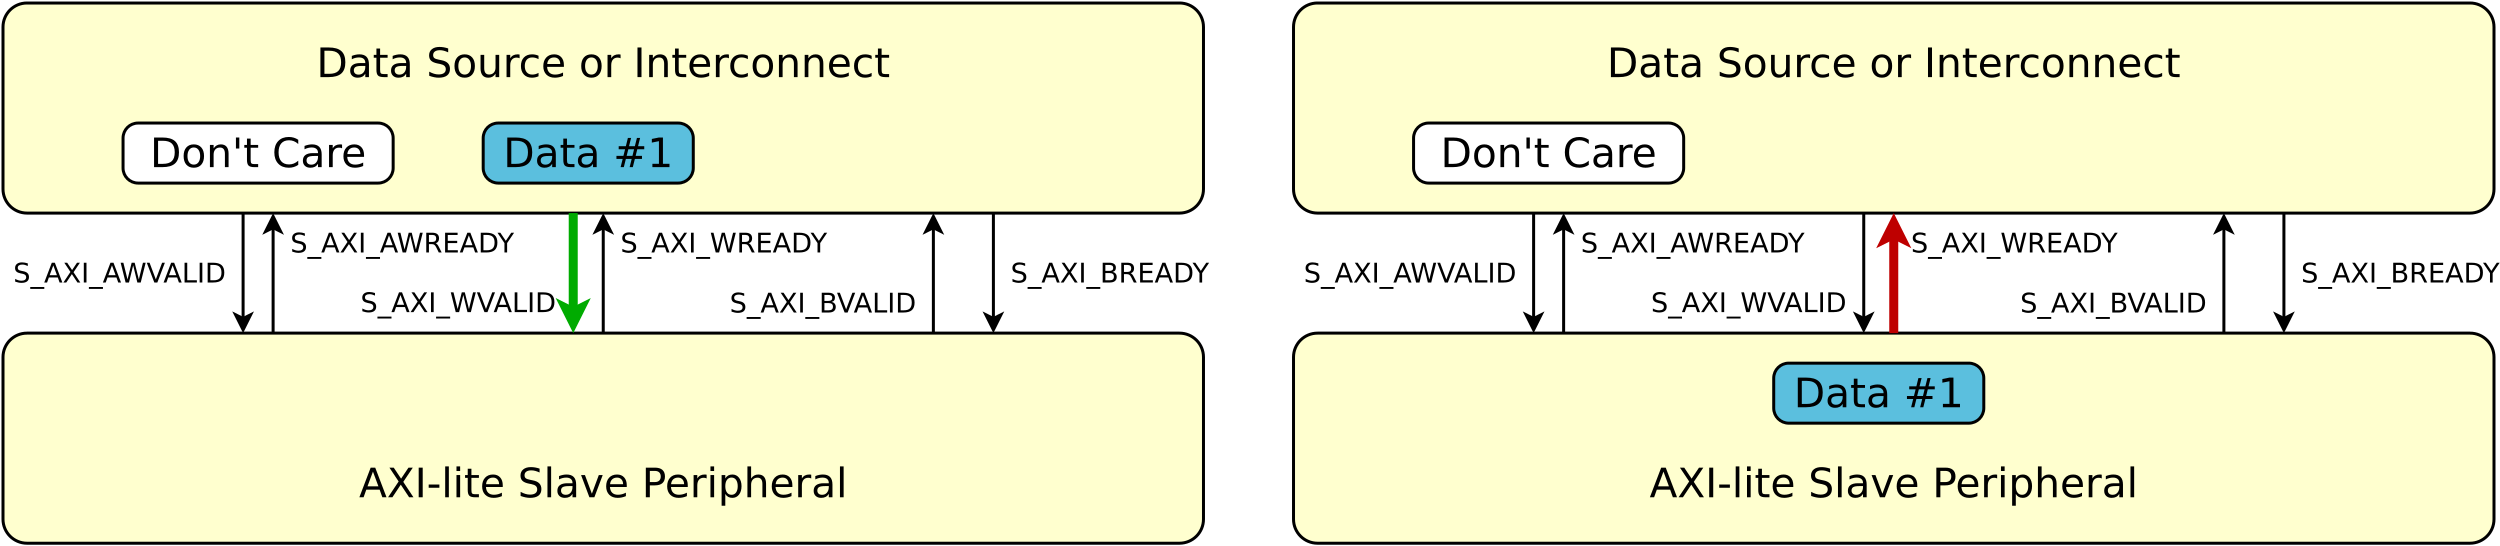 <?xml version="1.0" encoding="UTF-8"?>
<svg xmlns="http://www.w3.org/2000/svg" xmlns:xlink="http://www.w3.org/1999/xlink" width="1666pt" height="364pt" viewBox="0 0 1666 364" version="1.1">
<defs>
<g>
<symbol overflow="visible" id="glyph0-0">
<path style="stroke:none;" d="M 1.344 4.781 L 1.344 -19.109 L 14.891 -19.109 L 14.891 4.781 Z M 2.875 3.281 L 13.391 3.281 L 13.391 -17.578 L 2.875 -17.578 Z M 2.875 3.281 "/>
</symbol>
<symbol overflow="visible" id="glyph0-1">
<path style="stroke:none;" d="M 5.328 -17.562 L 5.328 -2.203 L 8.562 -2.203 C 11.281 -2.203 13.27 -2.816 14.531 -4.047 C 15.801 -5.285 16.438 -7.234 16.438 -9.891 C 16.438 -12.535 15.801 -14.473 14.531 -15.703 C 13.27 -16.941 11.281 -17.562 8.562 -17.562 Z M 2.656 -19.75 L 8.156 -19.75 C 11.977 -19.75 14.785 -18.953 16.578 -17.359 C 18.367 -15.766 19.266 -13.273 19.266 -9.891 C 19.266 -6.484 18.363 -3.984 16.562 -2.391 C 14.758 -0.797 11.957 0 8.156 0 L 2.656 0 Z M 2.656 -19.75 "/>
</symbol>
<symbol overflow="visible" id="glyph0-2">
<path style="stroke:none;" d="M 9.281 -7.453 C 7.32 -7.453 5.961 -7.223 5.203 -6.766 C 4.441 -6.316 4.062 -5.551 4.062 -4.469 C 4.062 -3.602 4.344 -2.914 4.906 -2.406 C 5.477 -1.906 6.254 -1.656 7.234 -1.656 C 8.586 -1.656 9.672 -2.133 10.484 -3.094 C 11.297 -4.051 11.703 -5.32 11.703 -6.906 L 11.703 -7.453 Z M 14.141 -8.453 L 14.141 0 L 11.703 0 L 11.703 -2.25 C 11.148 -1.352 10.457 -0.688 9.625 -0.25 C 8.801 0.176 7.789 0.391 6.594 0.391 C 5.07 0.391 3.863 -0.035 2.969 -0.891 C 2.07 -1.742 1.625 -2.883 1.625 -4.312 C 1.625 -5.977 2.18 -7.234 3.297 -8.078 C 4.41 -8.93 6.078 -9.359 8.297 -9.359 L 11.703 -9.359 L 11.703 -9.594 C 11.703 -10.707 11.332 -11.57 10.594 -12.188 C 9.863 -12.801 8.832 -13.109 7.5 -13.109 C 6.656 -13.109 5.832 -13.004 5.031 -12.797 C 4.227 -12.598 3.457 -12.297 2.719 -11.891 L 2.719 -14.141 C 3.602 -14.484 4.461 -14.738 5.297 -14.906 C 6.141 -15.082 6.957 -15.172 7.75 -15.172 C 9.895 -15.172 11.492 -14.613 12.547 -13.5 C 13.609 -12.395 14.141 -10.711 14.141 -8.453 Z M 14.141 -8.453 "/>
</symbol>
<symbol overflow="visible" id="glyph0-3">
<path style="stroke:none;" d="M 4.969 -19.031 L 4.969 -14.812 L 9.969 -14.812 L 9.969 -12.922 L 4.969 -12.922 L 4.969 -4.875 C 4.969 -3.664 5.129 -2.891 5.453 -2.547 C 5.785 -2.203 6.457 -2.031 7.469 -2.031 L 9.969 -2.031 L 9.969 0 L 7.469 0 C 5.594 0 4.297 -0.348 3.578 -1.047 C 2.867 -1.754 2.516 -3.031 2.516 -4.875 L 2.516 -12.922 L 0.734 -12.922 L 0.734 -14.812 L 2.516 -14.812 L 2.516 -19.031 Z M 4.969 -19.031 "/>
</symbol>
<symbol overflow="visible" id="glyph0-4">
<path style="stroke:none;" d=""/>
</symbol>
<symbol overflow="visible" id="glyph0-5">
<path style="stroke:none;" d="M 14.5 -19.109 L 14.5 -16.5 C 13.488 -16.977 12.531 -17.336 11.625 -17.578 C 10.727 -17.816 9.859 -17.938 9.016 -17.938 C 7.566 -17.938 6.445 -17.656 5.656 -17.094 C 4.863 -16.531 4.469 -15.727 4.469 -14.688 C 4.469 -13.812 4.727 -13.148 5.25 -12.703 C 5.781 -12.254 6.773 -11.895 8.234 -11.625 L 9.859 -11.297 C 11.848 -10.922 13.316 -10.254 14.266 -9.297 C 15.211 -8.336 15.688 -7.055 15.688 -5.453 C 15.688 -3.535 15.047 -2.082 13.766 -1.094 C 12.484 -0.102 10.602 0.391 8.125 0.391 C 7.188 0.391 6.191 0.281 5.141 0.062 C 4.086 -0.145 2.992 -0.457 1.859 -0.875 L 1.859 -3.625 C 2.953 -3.02 4.016 -2.562 5.047 -2.25 C 6.086 -1.938 7.113 -1.781 8.125 -1.781 C 9.645 -1.781 10.82 -2.078 11.656 -2.672 C 12.488 -3.273 12.906 -4.133 12.906 -5.25 C 12.906 -6.219 12.602 -6.973 12 -7.516 C 11.406 -8.066 10.43 -8.484 9.078 -8.766 L 7.453 -9.078 C 5.453 -9.473 4.004 -10.094 3.109 -10.938 C 2.223 -11.781 1.781 -12.957 1.781 -14.469 C 1.781 -16.219 2.395 -17.594 3.625 -18.594 C 4.863 -19.602 6.562 -20.109 8.719 -20.109 C 9.645 -20.109 10.586 -20.023 11.547 -19.859 C 12.504 -19.691 13.488 -19.441 14.5 -19.109 Z M 14.5 -19.109 "/>
</symbol>
<symbol overflow="visible" id="glyph0-6">
<path style="stroke:none;" d="M 8.297 -13.109 C 6.992 -13.109 5.961 -12.598 5.203 -11.578 C 4.441 -10.555 4.062 -9.16 4.062 -7.391 C 4.062 -5.617 4.438 -4.223 5.188 -3.203 C 5.945 -2.191 6.984 -1.688 8.297 -1.688 C 9.586 -1.688 10.613 -2.195 11.375 -3.219 C 12.133 -4.238 12.516 -5.629 12.516 -7.391 C 12.516 -9.148 12.133 -10.539 11.375 -11.562 C 10.613 -12.594 9.586 -13.109 8.297 -13.109 Z M 8.297 -15.172 C 10.41 -15.172 12.07 -14.484 13.281 -13.109 C 14.488 -11.734 15.094 -9.828 15.094 -7.391 C 15.094 -4.961 14.488 -3.055 13.281 -1.672 C 12.07 -0.297 10.41 0.391 8.297 0.391 C 6.172 0.391 4.504 -0.297 3.297 -1.672 C 2.098 -3.055 1.5 -4.961 1.5 -7.391 C 1.5 -9.828 2.098 -11.734 3.297 -13.109 C 4.504 -14.484 6.172 -15.172 8.297 -15.172 Z M 8.297 -15.172 "/>
</symbol>
<symbol overflow="visible" id="glyph0-7">
<path style="stroke:none;" d="M 2.297 -5.844 L 2.297 -14.812 L 4.734 -14.812 L 4.734 -5.938 C 4.734 -4.539 5.004 -3.488 5.547 -2.781 C 6.098 -2.082 6.922 -1.734 8.016 -1.734 C 9.328 -1.734 10.363 -2.148 11.125 -2.984 C 11.895 -3.828 12.281 -4.973 12.281 -6.422 L 12.281 -14.812 L 14.719 -14.812 L 14.719 0 L 12.281 0 L 12.281 -2.281 C 11.688 -1.375 11 -0.703 10.219 -0.266 C 9.438 0.172 8.531 0.391 7.5 0.391 C 5.801 0.391 4.508 -0.141 3.625 -1.203 C 2.738 -2.266 2.297 -3.812 2.297 -5.844 Z M 8.422 -15.172 Z M 8.422 -15.172 "/>
</symbol>
<symbol overflow="visible" id="glyph0-8">
<path style="stroke:none;" d="M 11.141 -12.547 C 10.867 -12.703 10.57 -12.816 10.25 -12.891 C 9.926 -12.961 9.57 -13 9.188 -13 C 7.812 -13 6.754 -12.551 6.016 -11.656 C 5.273 -10.758 4.906 -9.477 4.906 -7.812 L 4.906 0 L 2.453 0 L 2.453 -14.812 L 4.906 -14.812 L 4.906 -12.516 C 5.414 -13.41 6.082 -14.078 6.906 -14.516 C 7.727 -14.953 8.723 -15.172 9.891 -15.172 C 10.055 -15.172 10.238 -15.16 10.438 -15.141 C 10.645 -15.117 10.875 -15.086 11.125 -15.047 Z M 11.141 -12.547 "/>
</symbol>
<symbol overflow="visible" id="glyph0-9">
<path style="stroke:none;" d="M 13.219 -14.25 L 13.219 -11.969 C 12.531 -12.352 11.836 -12.641 11.141 -12.828 C 10.453 -13.016 9.754 -13.109 9.047 -13.109 C 7.473 -13.109 6.25 -12.609 5.375 -11.609 C 4.5 -10.609 4.062 -9.203 4.062 -7.391 C 4.062 -5.586 4.5 -4.188 5.375 -3.188 C 6.25 -2.188 7.473 -1.688 9.047 -1.688 C 9.754 -1.688 10.453 -1.781 11.141 -1.969 C 11.836 -2.156 12.531 -2.438 13.219 -2.812 L 13.219 -0.562 C 12.539 -0.25 11.836 -0.016 11.109 0.141 C 10.379 0.305 9.602 0.391 8.781 0.391 C 6.551 0.391 4.781 -0.312 3.469 -1.719 C 2.156 -3.125 1.5 -5.016 1.5 -7.391 C 1.5 -9.805 2.16 -11.707 3.484 -13.094 C 4.816 -14.477 6.633 -15.172 8.938 -15.172 C 9.688 -15.172 10.414 -15.094 11.125 -14.938 C 11.844 -14.789 12.539 -14.562 13.219 -14.25 Z M 13.219 -14.25 "/>
</symbol>
<symbol overflow="visible" id="glyph0-10">
<path style="stroke:none;" d="M 15.234 -8.016 L 15.234 -6.828 L 4.031 -6.828 C 4.133 -5.148 4.641 -3.875 5.547 -3 C 6.453 -2.125 7.711 -1.688 9.328 -1.688 C 10.266 -1.688 11.172 -1.801 12.047 -2.031 C 12.922 -2.258 13.789 -2.602 14.656 -3.062 L 14.656 -0.75 C 13.781 -0.383 12.883 -0.102 11.969 0.094 C 11.051 0.289 10.125 0.391 9.188 0.391 C 6.82 0.391 4.945 -0.297 3.562 -1.672 C 2.188 -3.055 1.5 -4.922 1.5 -7.266 C 1.5 -9.691 2.148 -11.613 3.453 -13.031 C 4.766 -14.457 6.535 -15.172 8.766 -15.172 C 10.754 -15.172 12.328 -14.531 13.484 -13.25 C 14.648 -11.969 15.234 -10.223 15.234 -8.016 Z M 12.797 -8.734 C 12.773 -10.066 12.398 -11.129 11.672 -11.922 C 10.941 -12.711 9.977 -13.109 8.781 -13.109 C 7.426 -13.109 6.336 -12.723 5.516 -11.953 C 4.703 -11.191 4.234 -10.113 4.109 -8.719 Z M 12.797 -8.734 "/>
</symbol>
<symbol overflow="visible" id="glyph0-11">
<path style="stroke:none;" d="M 2.656 -19.75 L 5.328 -19.75 L 5.328 0 L 2.656 0 Z M 2.656 -19.75 "/>
</symbol>
<symbol overflow="visible" id="glyph0-12">
<path style="stroke:none;" d="M 14.875 -8.938 L 14.875 0 L 12.438 0 L 12.438 -8.859 C 12.438 -10.266 12.16 -11.316 11.609 -12.016 C 11.066 -12.711 10.25 -13.062 9.156 -13.062 C 7.844 -13.062 6.805 -12.641 6.047 -11.797 C 5.285 -10.961 4.906 -9.82 4.906 -8.375 L 4.906 0 L 2.453 0 L 2.453 -14.812 L 4.906 -14.812 L 4.906 -12.516 C 5.488 -13.398 6.176 -14.062 6.969 -14.5 C 7.758 -14.945 8.672 -15.172 9.703 -15.172 C 11.398 -15.172 12.688 -14.645 13.562 -13.594 C 14.438 -12.539 14.875 -10.988 14.875 -8.938 Z M 14.875 -8.938 "/>
</symbol>
<symbol overflow="visible" id="glyph0-13">
<path style="stroke:none;" d="M 9.266 -17.125 L 5.641 -7.297 L 12.906 -7.297 Z M 7.75 -19.75 L 10.781 -19.75 L 18.312 0 L 15.531 0 L 13.734 -5.062 L 4.828 -5.062 L 3.031 0 L 0.219 0 Z M 7.75 -19.75 "/>
</symbol>
<symbol overflow="visible" id="glyph0-14">
<path style="stroke:none;" d="M 1.703 -19.75 L 4.578 -19.75 L 9.484 -12.406 L 14.422 -19.75 L 17.297 -19.75 L 10.938 -10.266 L 17.719 0 L 14.844 0 L 9.281 -8.406 L 3.688 0 L 0.812 0 L 7.859 -10.547 Z M 1.703 -19.75 "/>
</symbol>
<symbol overflow="visible" id="glyph0-15">
<path style="stroke:none;" d="M 1.328 -8.5 L 8.453 -8.5 L 8.453 -6.344 L 1.328 -6.344 Z M 1.328 -8.5 "/>
</symbol>
<symbol overflow="visible" id="glyph0-16">
<path style="stroke:none;" d="M 2.547 -20.578 L 4.984 -20.578 L 4.984 0 L 2.547 0 Z M 2.547 -20.578 "/>
</symbol>
<symbol overflow="visible" id="glyph0-17">
<path style="stroke:none;" d="M 2.547 -14.812 L 4.984 -14.812 L 4.984 0 L 2.547 0 Z M 2.547 -20.578 L 4.984 -20.578 L 4.984 -17.5 L 2.547 -17.5 Z M 2.547 -20.578 "/>
</symbol>
<symbol overflow="visible" id="glyph0-18">
<path style="stroke:none;" d="M 0.812 -14.812 L 3.391 -14.812 L 8.016 -2.375 L 12.641 -14.812 L 15.234 -14.812 L 9.672 0 L 6.359 0 Z M 0.812 -14.812 "/>
</symbol>
<symbol overflow="visible" id="glyph0-19">
<path style="stroke:none;" d="M 5.328 -17.562 L 5.328 -10.141 L 8.688 -10.141 C 9.938 -10.141 10.898 -10.457 11.578 -11.094 C 12.254 -11.738 12.594 -12.656 12.594 -13.844 C 12.594 -15.031 12.254 -15.945 11.578 -16.594 C 10.898 -17.238 9.938 -17.562 8.688 -17.562 Z M 2.656 -19.75 L 8.688 -19.75 C 10.906 -19.75 12.578 -19.25 13.703 -18.25 C 14.836 -17.25 15.406 -15.781 15.406 -13.844 C 15.406 -11.895 14.836 -10.422 13.703 -9.422 C 12.578 -8.43 10.906 -7.938 8.688 -7.938 L 5.328 -7.938 L 5.328 0 L 2.656 0 Z M 2.656 -19.75 "/>
</symbol>
<symbol overflow="visible" id="glyph0-20">
<path style="stroke:none;" d="M 4.906 -2.219 L 4.906 5.641 L 2.453 5.641 L 2.453 -14.812 L 4.906 -14.812 L 4.906 -12.562 C 5.414 -13.445 6.062 -14.102 6.844 -14.531 C 7.625 -14.957 8.555 -15.172 9.641 -15.172 C 11.441 -15.172 12.906 -14.457 14.031 -13.031 C 15.156 -11.602 15.719 -9.723 15.719 -7.391 C 15.719 -5.066 15.156 -3.188 14.031 -1.75 C 12.906 -0.32 11.441 0.391 9.641 0.391 C 8.555 0.391 7.625 0.176 6.844 -0.25 C 6.062 -0.688 5.414 -1.344 4.906 -2.219 Z M 13.188 -7.391 C 13.188 -9.18 12.816 -10.586 12.078 -11.609 C 11.348 -12.629 10.336 -13.141 9.047 -13.141 C 7.766 -13.141 6.754 -12.629 6.016 -11.609 C 5.273 -10.586 4.906 -9.18 4.906 -7.391 C 4.906 -5.598 5.273 -4.191 6.016 -3.172 C 6.754 -2.16 7.766 -1.656 9.047 -1.656 C 10.336 -1.656 11.348 -2.16 12.078 -3.172 C 12.816 -4.191 13.188 -5.598 13.188 -7.391 Z M 13.188 -7.391 "/>
</symbol>
<symbol overflow="visible" id="glyph0-21">
<path style="stroke:none;" d="M 14.875 -8.938 L 14.875 0 L 12.438 0 L 12.438 -8.859 C 12.438 -10.266 12.16 -11.316 11.609 -12.016 C 11.066 -12.711 10.25 -13.062 9.156 -13.062 C 7.844 -13.062 6.805 -12.641 6.047 -11.797 C 5.285 -10.961 4.906 -9.82 4.906 -8.375 L 4.906 0 L 2.453 0 L 2.453 -20.578 L 4.906 -20.578 L 4.906 -12.516 C 5.488 -13.398 6.176 -14.062 6.969 -14.5 C 7.758 -14.945 8.672 -15.172 9.703 -15.172 C 11.398 -15.172 12.688 -14.645 13.562 -13.594 C 14.438 -12.539 14.875 -10.988 14.875 -8.938 Z M 14.875 -8.938 "/>
</symbol>
<symbol overflow="visible" id="glyph0-22">
<path style="stroke:none;" d="M 13.844 -11.922 L 10 -11.922 L 8.891 -7.5 L 12.766 -7.5 Z M 11.859 -19.453 L 10.484 -13.953 L 14.359 -13.953 L 15.75 -19.453 L 17.859 -19.453 L 16.5 -13.953 L 20.625 -13.953 L 20.625 -11.922 L 15.984 -11.922 L 14.891 -7.5 L 19.109 -7.5 L 19.109 -5.484 L 14.375 -5.484 L 13 0 L 10.891 0 L 12.25 -5.484 L 8.375 -5.484 L 7.016 0 L 4.875 0 L 6.25 -5.484 L 2.094 -5.484 L 2.094 -7.5 L 6.75 -7.5 L 7.859 -11.922 L 3.594 -11.922 L 3.594 -13.953 L 8.375 -13.953 L 9.719 -19.453 Z M 11.859 -19.453 "/>
</symbol>
<symbol overflow="visible" id="glyph0-23">
<path style="stroke:none;" d="M 3.359 -2.25 L 7.719 -2.25 L 7.719 -17.312 L 2.984 -16.359 L 2.984 -18.797 L 7.703 -19.75 L 10.375 -19.75 L 10.375 -2.25 L 14.734 -2.25 L 14.734 0 L 3.359 0 Z M 3.359 -2.25 "/>
</symbol>
<symbol overflow="visible" id="glyph0-24">
<path style="stroke:none;" d="M 4.859 -19.75 L 4.859 -12.406 L 2.609 -12.406 L 2.609 -19.75 Z M 4.859 -19.75 "/>
</symbol>
<symbol overflow="visible" id="glyph0-25">
<path style="stroke:none;" d="M 17.453 -18.234 L 17.453 -15.406 C 16.547 -16.25 15.582 -16.875 14.562 -17.281 C 13.551 -17.695 12.473 -17.906 11.328 -17.906 C 9.066 -17.906 7.336 -17.211 6.141 -15.828 C 4.941 -14.453 4.344 -12.461 4.344 -9.859 C 4.344 -7.254 4.941 -5.258 6.141 -3.875 C 7.336 -2.5 9.066 -1.812 11.328 -1.812 C 12.473 -1.812 13.551 -2.02 14.562 -2.438 C 15.582 -2.852 16.547 -3.477 17.453 -4.312 L 17.453 -1.516 C 16.516 -0.879 15.52 -0.398 14.469 -0.078 C 13.426 0.234 12.328 0.391 11.172 0.391 C 8.18 0.391 5.82 -0.523 4.094 -2.359 C 2.375 -4.191 1.516 -6.691 1.516 -9.859 C 1.516 -13.035 2.375 -15.535 4.094 -17.359 C 5.82 -19.191 8.18 -20.109 11.172 -20.109 C 12.348 -20.109 13.457 -19.953 14.5 -19.641 C 15.551 -19.328 16.535 -18.859 17.453 -18.234 Z M 17.453 -18.234 "/>
</symbol>
<symbol overflow="visible" id="glyph1-0">
<path style="stroke:none;" d="M 0.906 3.188 L 0.906 -12.734 L 9.938 -12.734 L 9.938 3.188 Z M 1.906 2.188 L 8.922 2.188 L 8.922 -11.719 L 1.906 -11.719 Z M 1.906 2.188 "/>
</symbol>
<symbol overflow="visible" id="glyph1-1">
<path style="stroke:none;" d=""/>
</symbol>
<symbol overflow="visible" id="glyph1-2">
<path style="stroke:none;" d="M 9.672 -12.734 L 9.672 -11 C 8.992 -11.32 8.352 -11.562 7.75 -11.719 C 7.156 -11.875 6.578 -11.953 6.016 -11.953 C 5.047 -11.953 4.297 -11.766 3.766 -11.391 C 3.242 -11.016 2.984 -10.484 2.984 -9.797 C 2.984 -9.211 3.156 -8.77 3.5 -8.469 C 3.852 -8.176 4.52 -7.938 5.5 -7.75 L 6.578 -7.531 C 7.898 -7.281 8.875 -6.832 9.5 -6.188 C 10.133 -5.551 10.453 -4.703 10.453 -3.641 C 10.453 -2.359 10.023 -1.391 9.172 -0.734 C 8.316 -0.078 7.066 0.25 5.422 0.25 C 4.797 0.25 4.129 0.176 3.422 0.031 C 2.723 -0.102 2 -0.305 1.25 -0.578 L 1.25 -2.422 C 1.969 -2.016 2.672 -1.707 3.359 -1.5 C 4.055 -1.289 4.742 -1.188 5.422 -1.188 C 6.43 -1.188 7.211 -1.383 7.766 -1.781 C 8.316 -2.188 8.594 -2.758 8.594 -3.5 C 8.594 -4.145 8.395 -4.648 8 -5.016 C 7.602 -5.379 6.953 -5.656 6.047 -5.844 L 4.969 -6.047 C 3.633 -6.316 2.672 -6.734 2.078 -7.297 C 1.484 -7.859 1.188 -8.645 1.188 -9.656 C 1.188 -10.812 1.598 -11.723 2.422 -12.391 C 3.242 -13.066 4.375 -13.406 5.812 -13.406 C 6.426 -13.406 7.051 -13.348 7.688 -13.234 C 8.332 -13.129 8.992 -12.961 9.672 -12.734 Z M 9.672 -12.734 "/>
</symbol>
<symbol overflow="visible" id="glyph1-3">
<path style="stroke:none;" d="M 9.203 3 L 9.203 4.266 L -0.172 4.266 L -0.172 3 Z M 9.203 3 "/>
</symbol>
<symbol overflow="visible" id="glyph1-4">
<path style="stroke:none;" d="M 6.172 -11.406 L 3.75 -4.859 L 8.594 -4.859 Z M 5.172 -13.172 L 7.188 -13.172 L 12.203 0 L 10.359 0 L 9.156 -3.375 L 3.219 -3.375 L 2.016 0 L 0.141 0 Z M 5.172 -13.172 "/>
</symbol>
<symbol overflow="visible" id="glyph1-5">
<path style="stroke:none;" d="M 1.141 -13.172 L 3.047 -13.172 L 6.328 -8.266 L 9.609 -13.172 L 11.531 -13.172 L 7.297 -6.844 L 11.812 0 L 9.891 0 L 6.188 -5.594 L 2.453 0 L 0.531 0 L 5.234 -7.031 Z M 1.141 -13.172 "/>
</symbol>
<symbol overflow="visible" id="glyph1-6">
<path style="stroke:none;" d="M 1.766 -13.172 L 3.547 -13.172 L 3.547 0 L 1.766 0 Z M 1.766 -13.172 "/>
</symbol>
<symbol overflow="visible" id="glyph1-7">
<path style="stroke:none;" d="M 0.594 -13.172 L 2.406 -13.172 L 5.172 -2.031 L 7.922 -13.172 L 9.938 -13.172 L 12.703 -2.031 L 15.453 -13.172 L 17.266 -13.172 L 13.969 0 L 11.719 0 L 8.938 -11.438 L 6.141 0 L 3.891 0 Z M 0.594 -13.172 "/>
</symbol>
<symbol overflow="visible" id="glyph1-8">
<path style="stroke:none;" d="M 8.016 -6.172 C 8.398 -6.047 8.77 -5.77 9.125 -5.344 C 9.488 -4.914 9.852 -4.332 10.219 -3.594 L 12.031 0 L 10.109 0 L 8.438 -3.375 C 8 -4.258 7.57 -4.844 7.156 -5.125 C 6.75 -5.414 6.195 -5.562 5.5 -5.562 L 3.547 -5.562 L 3.547 0 L 1.766 0 L 1.766 -13.172 L 5.797 -13.172 C 7.297 -13.172 8.414 -12.852 9.156 -12.219 C 9.906 -11.594 10.281 -10.645 10.281 -9.375 C 10.281 -8.539 10.086 -7.848 9.703 -7.297 C 9.316 -6.754 8.754 -6.379 8.016 -6.172 Z M 3.547 -11.703 L 3.547 -7.031 L 5.797 -7.031 C 6.648 -7.031 7.297 -7.227 7.734 -7.625 C 8.172 -8.02 8.391 -8.602 8.391 -9.375 C 8.391 -10.145 8.172 -10.723 7.734 -11.109 C 7.297 -11.504 6.648 -11.703 5.797 -11.703 Z M 3.547 -11.703 "/>
</symbol>
<symbol overflow="visible" id="glyph1-9">
<path style="stroke:none;" d="M 1.766 -13.172 L 10.094 -13.172 L 10.094 -11.672 L 3.547 -11.672 L 3.547 -7.766 L 9.828 -7.766 L 9.828 -6.266 L 3.547 -6.266 L 3.547 -1.5 L 10.25 -1.5 L 10.25 0 L 1.766 0 Z M 1.766 -13.172 "/>
</symbol>
<symbol overflow="visible" id="glyph1-10">
<path style="stroke:none;" d="M 3.547 -11.703 L 3.547 -1.469 L 5.703 -1.469 C 7.523 -1.469 8.859 -1.879 9.703 -2.703 C 10.547 -3.523 10.969 -4.82 10.969 -6.594 C 10.969 -8.363 10.547 -9.656 9.703 -10.469 C 8.859 -11.289 7.523 -11.703 5.703 -11.703 Z M 1.766 -13.172 L 5.438 -13.172 C 7.988 -13.172 9.859 -12.641 11.047 -11.578 C 12.242 -10.516 12.844 -8.852 12.844 -6.594 C 12.844 -4.32 12.242 -2.656 11.047 -1.594 C 9.848 -0.531 7.977 0 5.438 0 L 1.766 0 Z M 1.766 -13.172 "/>
</symbol>
<symbol overflow="visible" id="glyph1-11">
<path style="stroke:none;" d="M -0.031 -13.172 L 1.875 -13.172 L 5.531 -7.75 L 9.156 -13.172 L 11.062 -13.172 L 6.406 -6.266 L 6.406 0 L 4.625 0 L 4.625 -6.266 Z M -0.031 -13.172 "/>
</symbol>
<symbol overflow="visible" id="glyph1-12">
<path style="stroke:none;" d="M 5.172 0 L 0.141 -13.172 L 2 -13.172 L 6.172 -2.078 L 10.359 -13.172 L 12.203 -13.172 L 7.188 0 Z M 5.172 0 "/>
</symbol>
<symbol overflow="visible" id="glyph1-13">
<path style="stroke:none;" d="M 1.766 -13.172 L 3.547 -13.172 L 3.547 -1.5 L 9.969 -1.5 L 9.969 0 L 1.766 0 Z M 1.766 -13.172 "/>
</symbol>
<symbol overflow="visible" id="glyph1-14">
<path style="stroke:none;" d="M 3.547 -6.281 L 3.547 -1.469 L 6.406 -1.469 C 7.363 -1.469 8.07 -1.664 8.531 -2.062 C 9 -2.457 9.234 -3.062 9.234 -3.875 C 9.234 -4.695 9 -5.301 8.531 -5.688 C 8.07 -6.082 7.363 -6.281 6.406 -6.281 Z M 3.547 -11.703 L 3.547 -7.734 L 6.188 -7.734 C 7.062 -7.734 7.711 -7.895 8.141 -8.219 C 8.566 -8.551 8.781 -9.051 8.781 -9.719 C 8.781 -10.383 8.566 -10.879 8.141 -11.203 C 7.711 -11.535 7.062 -11.703 6.188 -11.703 Z M 1.766 -13.172 L 6.328 -13.172 C 7.68 -13.172 8.723 -12.883 9.453 -12.312 C 10.191 -11.75 10.562 -10.945 10.562 -9.906 C 10.562 -9.102 10.375 -8.461 10 -7.984 C 9.625 -7.516 9.07 -7.219 8.344 -7.094 C 9.219 -6.906 9.895 -6.516 10.375 -5.922 C 10.863 -5.328 11.109 -4.582 11.109 -3.688 C 11.109 -2.508 10.707 -1.598 9.906 -0.953 C 9.113 -0.316 7.977 0 6.5 0 L 1.766 0 Z M 1.766 -13.172 "/>
</symbol>
</g>
</defs>
<g id="surface10441">
<rect x="0" y="0" width="1666" height="364" style="fill:rgb(100%,100%,100%);fill-opacity:1;stroke:none;"/>
<path style="fill-rule:evenodd;fill:rgb(100%,100%,81.176%);fill-opacity:1;stroke-width:0.1;stroke-linecap:butt;stroke-linejoin:round;stroke:rgb(0%,0%,0%);stroke-opacity:1;stroke-miterlimit:10;" d="M 1.8 1 C 1.358 1 1 1.358 1 1.8 L 1 7.2 C 1 7.642 1.358 8 1.8 8 L 40.2 8 C 40.642 8 41 7.642 41 7.2 L 41 1.8 C 41 1.358 40.642 1 40.2 1 Z M 1.8 1 " transform="matrix(20,0,0,20,-18,-18)"/>
<path style="fill-rule:evenodd;fill:rgb(35.686%,74.902%,87.059%);fill-opacity:1;stroke-width:0.1;stroke-linecap:butt;stroke-linejoin:round;stroke:rgb(0%,0%,0%);stroke-opacity:1;stroke-miterlimit:10;" d="M 17.5 5 C 17.224 5 17 5.224 17 5.5 L 17 6.5 C 17 6.776 17.224 7 17.5 7 L 23.5 7 C 23.776 7 24 6.776 24 6.5 L 24 5.5 C 24 5.224 23.776 5 23.5 5 Z M 17.5 5 " transform="matrix(20,0,0,20,-18,-18)"/>
<g style="fill:rgb(0%,0%,0%);fill-opacity:1;">
  <use xlink:href="#glyph0-1" x="210.867" y="51.386"/>
  <use xlink:href="#glyph0-2" x="231.729" y="51.386"/>
  <use xlink:href="#glyph0-3" x="248.332" y="51.386"/>
  <use xlink:href="#glyph0-2" x="258.954" y="51.386"/>
  <use xlink:href="#glyph0-4" x="275.557" y="51.386"/>
  <use xlink:href="#glyph0-5" x="284.169" y="51.386"/>
  <use xlink:href="#glyph0-6" x="301.366" y="51.386"/>
  <use xlink:href="#glyph0-7" x="317.942" y="51.386"/>
  <use xlink:href="#glyph0-8" x="335.113" y="51.386"/>
  <use xlink:href="#glyph0-9" x="345.657" y="51.386"/>
  <use xlink:href="#glyph0-10" x="360.553" y="51.386"/>
  <use xlink:href="#glyph0-4" x="377.221" y="51.386"/>
  <use xlink:href="#glyph0-6" x="385.833" y="51.386"/>
  <use xlink:href="#glyph0-8" x="402.409" y="51.386"/>
  <use xlink:href="#glyph0-4" x="413.547" y="51.386"/>
  <use xlink:href="#glyph0-11" x="422.159" y="51.386"/>
  <use xlink:href="#glyph0-12" x="430.149" y="51.386"/>
  <use xlink:href="#glyph0-3" x="447.321" y="51.386"/>
  <use xlink:href="#glyph0-10" x="457.943" y="51.386"/>
  <use xlink:href="#glyph0-8" x="474.612" y="51.386"/>
  <use xlink:href="#glyph0-9" x="485.155" y="51.386"/>
  <use xlink:href="#glyph0-6" x="500.051" y="51.386"/>
  <use xlink:href="#glyph0-12" x="516.627" y="51.386"/>
  <use xlink:href="#glyph0-12" x="533.798" y="51.386"/>
  <use xlink:href="#glyph0-10" x="550.969" y="51.386"/>
  <use xlink:href="#glyph0-9" x="567.637" y="51.386"/>
  <use xlink:href="#glyph0-3" x="582.533" y="51.386"/>
</g>
<path style="fill-rule:evenodd;fill:rgb(100%,100%,81.176%);fill-opacity:1;stroke-width:0.1;stroke-linecap:butt;stroke-linejoin:round;stroke:rgb(0%,0%,0%);stroke-opacity:1;stroke-miterlimit:10;" d="M 1.8 12 C 1.358 12 1 12.358 1 12.8 L 1 18.2 C 1 18.642 1.358 19 1.8 19 L 40.2 19 C 40.642 19 41 18.642 41 18.2 L 41 12.8 C 41 12.358 40.642 12 40.2 12 Z M 1.8 12 " transform="matrix(20,0,0,20,-18,-18)"/>
<g style="fill:rgb(0%,0%,0%);fill-opacity:1;">
  <use xlink:href="#glyph0-13" x="239.266" y="331.386"/>
  <use xlink:href="#glyph0-14" x="257.799" y="331.386"/>
  <use xlink:href="#glyph0-11" x="276.36" y="331.386"/>
  <use xlink:href="#glyph0-15" x="284.35" y="331.386"/>
  <use xlink:href="#glyph0-16" x="294.126" y="331.386"/>
  <use xlink:href="#glyph0-17" x="301.653" y="331.386"/>
  <use xlink:href="#glyph0-3" x="309.18" y="331.386"/>
  <use xlink:href="#glyph0-10" x="319.803" y="331.386"/>
  <use xlink:href="#glyph0-4" x="336.471" y="331.386"/>
  <use xlink:href="#glyph0-5" x="345.083" y="331.386"/>
  <use xlink:href="#glyph0-16" x="362.281" y="331.386"/>
  <use xlink:href="#glyph0-2" x="369.808" y="331.386"/>
  <use xlink:href="#glyph0-18" x="386.41" y="331.386"/>
  <use xlink:href="#glyph0-10" x="402.444" y="331.386"/>
  <use xlink:href="#glyph0-4" x="419.112" y="331.386"/>
  <use xlink:href="#glyph0-19" x="427.724" y="331.386"/>
  <use xlink:href="#glyph0-10" x="443.096" y="331.386"/>
  <use xlink:href="#glyph0-8" x="459.764" y="331.386"/>
  <use xlink:href="#glyph0-17" x="470.903" y="331.386"/>
  <use xlink:href="#glyph0-20" x="478.43" y="331.386"/>
  <use xlink:href="#glyph0-21" x="495.628" y="331.386"/>
  <use xlink:href="#glyph0-10" x="512.799" y="331.386"/>
  <use xlink:href="#glyph0-8" x="529.467" y="331.386"/>
  <use xlink:href="#glyph0-2" x="540.606" y="331.386"/>
  <use xlink:href="#glyph0-16" x="557.208" y="331.386"/>
</g>
<path style="fill:none;stroke-width:0.1;stroke-linecap:butt;stroke-linejoin:round;stroke:rgb(0%,0%,0%);stroke-opacity:1;stroke-miterlimit:10;" d="M 9 8 L 9 11.513 " transform="matrix(20,0,0,20,-18,-18)"/>
<path style="fill-rule:evenodd;fill:rgb(0%,0%,0%);fill-opacity:1;stroke-width:0.1;stroke-linecap:butt;stroke-linejoin:miter;stroke:rgb(0%,0%,0%);stroke-opacity:1;stroke-miterlimit:10;" d="M 9 11.888 L 8.75 11.388 L 9 11.513 L 9.25 11.388 Z M 9 11.888 " transform="matrix(20,0,0,20,-18,-18)"/>
<path style="fill:none;stroke-width:0.1;stroke-linecap:butt;stroke-linejoin:miter;stroke:rgb(0%,0%,0%);stroke-opacity:1;stroke-miterlimit:10;" d="M 10 8.487 L 10 12 " transform="matrix(20,0,0,20,-18,-18)"/>
<path style="fill-rule:evenodd;fill:rgb(0%,0%,0%);fill-opacity:1;stroke-width:0.1;stroke-linecap:butt;stroke-linejoin:miter;stroke:rgb(0%,0%,0%);stroke-opacity:1;stroke-miterlimit:10;" d="M 10 8.112 L 10.25 8.612 L 10 8.487 L 9.75 8.612 Z M 10 8.112 " transform="matrix(20,0,0,20,-18,-18)"/>
<g style="fill:rgb(0%,0%,0%);fill-opacity:1;">
  <use xlink:href="#glyph1-1" x="182" y="168.258"/>
  <use xlink:href="#glyph1-1" x="187.742" y="168.258"/>
  <use xlink:href="#glyph1-2" x="193.483" y="168.258"/>
  <use xlink:href="#glyph1-3" x="204.949" y="168.258"/>
  <use xlink:href="#glyph1-4" x="213.98" y="168.258"/>
  <use xlink:href="#glyph1-5" x="226.336" y="168.258"/>
  <use xlink:href="#glyph1-6" x="238.71" y="168.258"/>
  <use xlink:href="#glyph1-3" x="244.037" y="168.258"/>
  <use xlink:href="#glyph1-4" x="253.069" y="168.258"/>
  <use xlink:href="#glyph1-7" x="264.437" y="168.258"/>
  <use xlink:href="#glyph1-8" x="282.297" y="168.258"/>
  <use xlink:href="#glyph1-9" x="294.847" y="168.258"/>
  <use xlink:href="#glyph1-4" x="306.259" y="168.258"/>
  <use xlink:href="#glyph1-10" x="318.616" y="168.258"/>
  <use xlink:href="#glyph1-11" x="331.536" y="168.258"/>
</g>
<g style="fill:rgb(0%,0%,0%);fill-opacity:1;">
  <use xlink:href="#glyph1-2" x="8.855" y="188.258"/>
  <use xlink:href="#glyph1-3" x="20.321" y="188.258"/>
  <use xlink:href="#glyph1-4" x="29.352" y="188.258"/>
  <use xlink:href="#glyph1-5" x="41.708" y="188.258"/>
  <use xlink:href="#glyph1-6" x="54.082" y="188.258"/>
  <use xlink:href="#glyph1-3" x="59.409" y="188.258"/>
  <use xlink:href="#glyph1-4" x="68.441" y="188.258"/>
  <use xlink:href="#glyph1-7" x="79.809" y="188.258"/>
  <use xlink:href="#glyph1-12" x="97.669" y="188.258"/>
  <use xlink:href="#glyph1-4" x="108.87" y="188.258"/>
  <use xlink:href="#glyph1-13" x="121.226" y="188.258"/>
  <use xlink:href="#glyph1-6" x="131.289" y="188.258"/>
  <use xlink:href="#glyph1-10" x="136.616" y="188.258"/>
  <use xlink:href="#glyph1-1" x="150.525" y="188.258"/>
  <use xlink:href="#glyph1-1" x="156.266" y="188.258"/>
</g>
<path style="fill:none;stroke-width:0.1;stroke-linecap:butt;stroke-linejoin:miter;stroke:rgb(0%,0%,0%);stroke-opacity:1;stroke-miterlimit:10;" d="M 32 8.487 L 32 12 " transform="matrix(20,0,0,20,-18,-18)"/>
<path style="fill-rule:evenodd;fill:rgb(0%,0%,0%);fill-opacity:1;stroke-width:0.1;stroke-linecap:butt;stroke-linejoin:miter;stroke:rgb(0%,0%,0%);stroke-opacity:1;stroke-miterlimit:10;" d="M 32 8.112 L 32.25 8.612 L 32 8.487 L 31.75 8.612 Z M 32 8.112 " transform="matrix(20,0,0,20,-18,-18)"/>
<path style="fill:none;stroke-width:0.1;stroke-linecap:butt;stroke-linejoin:miter;stroke:rgb(0%,0%,0%);stroke-opacity:1;stroke-miterlimit:10;" d="M 34 8 L 34 11.513 " transform="matrix(20,0,0,20,-18,-18)"/>
<path style="fill-rule:evenodd;fill:rgb(0%,0%,0%);fill-opacity:1;stroke-width:0.1;stroke-linecap:butt;stroke-linejoin:miter;stroke:rgb(0%,0%,0%);stroke-opacity:1;stroke-miterlimit:10;" d="M 34 11.888 L 33.75 11.388 L 34 11.513 L 34.25 11.388 Z M 34 11.888 " transform="matrix(20,0,0,20,-18,-18)"/>
<g style="fill:rgb(0%,0%,0%);fill-opacity:1;">
  <use xlink:href="#glyph1-1" x="662" y="188.258"/>
  <use xlink:href="#glyph1-1" x="667.742" y="188.258"/>
  <use xlink:href="#glyph1-2" x="673.483" y="188.258"/>
  <use xlink:href="#glyph1-3" x="684.949" y="188.258"/>
  <use xlink:href="#glyph1-4" x="693.98" y="188.258"/>
  <use xlink:href="#glyph1-5" x="706.336" y="188.258"/>
  <use xlink:href="#glyph1-6" x="718.71" y="188.258"/>
  <use xlink:href="#glyph1-3" x="724.037" y="188.258"/>
  <use xlink:href="#glyph1-14" x="733.069" y="188.258"/>
  <use xlink:href="#glyph1-8" x="745.46" y="188.258"/>
  <use xlink:href="#glyph1-9" x="758.01" y="188.258"/>
  <use xlink:href="#glyph1-4" x="769.423" y="188.258"/>
  <use xlink:href="#glyph1-10" x="781.779" y="188.258"/>
  <use xlink:href="#glyph1-11" x="794.7" y="188.258"/>
</g>
<g style="fill:rgb(0%,0%,0%);fill-opacity:1;">
  <use xlink:href="#glyph1-2" x="486.258" y="208.258"/>
  <use xlink:href="#glyph1-3" x="497.723" y="208.258"/>
  <use xlink:href="#glyph1-4" x="506.755" y="208.258"/>
  <use xlink:href="#glyph1-5" x="519.111" y="208.258"/>
  <use xlink:href="#glyph1-6" x="531.485" y="208.258"/>
  <use xlink:href="#glyph1-3" x="536.812" y="208.258"/>
  <use xlink:href="#glyph1-14" x="545.843" y="208.258"/>
  <use xlink:href="#glyph1-12" x="557.679" y="208.258"/>
  <use xlink:href="#glyph1-4" x="568.88" y="208.258"/>
  <use xlink:href="#glyph1-13" x="581.236" y="208.258"/>
  <use xlink:href="#glyph1-6" x="591.299" y="208.258"/>
  <use xlink:href="#glyph1-10" x="596.626" y="208.258"/>
  <use xlink:href="#glyph1-1" x="610.535" y="208.258"/>
  <use xlink:href="#glyph1-1" x="616.277" y="208.258"/>
</g>
<g style="fill:rgb(0%,0%,0%);fill-opacity:1;">
  <use xlink:href="#glyph1-2" x="240.223" y="207.993"/>
  <use xlink:href="#glyph1-3" x="251.688" y="207.993"/>
  <use xlink:href="#glyph1-4" x="260.719" y="207.993"/>
  <use xlink:href="#glyph1-5" x="273.076" y="207.993"/>
  <use xlink:href="#glyph1-6" x="285.449" y="207.993"/>
  <use xlink:href="#glyph1-3" x="290.777" y="207.993"/>
  <use xlink:href="#glyph1-7" x="299.808" y="207.993"/>
  <use xlink:href="#glyph1-12" x="317.668" y="207.993"/>
  <use xlink:href="#glyph1-4" x="328.868" y="207.993"/>
  <use xlink:href="#glyph1-13" x="341.225" y="207.993"/>
  <use xlink:href="#glyph1-6" x="351.288" y="207.993"/>
  <use xlink:href="#glyph1-10" x="356.615" y="207.993"/>
  <use xlink:href="#glyph1-1" x="370.523" y="207.993"/>
  <use xlink:href="#glyph1-1" x="376.265" y="207.993"/>
</g>
<path style="fill:none;stroke-width:0.3;stroke-linecap:butt;stroke-linejoin:miter;stroke:rgb(0%,67.059%,0%);stroke-opacity:1;stroke-miterlimit:10;" d="M 20 8 L 20 11.29 " transform="matrix(20,0,0,20,-18,-18)"/>
<path style="fill-rule:evenodd;fill:rgb(0%,67.059%,0%);fill-opacity:1;stroke-width:0.3;stroke-linecap:butt;stroke-linejoin:miter;stroke:rgb(0%,67.059%,0%);stroke-opacity:1;stroke-miterlimit:10;" d="M 20 11.665 L 19.75 11.165 L 20 11.29 L 20.25 11.165 Z M 20 11.665 " transform="matrix(20,0,0,20,-18,-18)"/>
<path style="fill:none;stroke-width:0.1;stroke-linecap:butt;stroke-linejoin:miter;stroke:rgb(0%,0%,0%);stroke-opacity:1;stroke-miterlimit:10;" d="M 21 8.487 L 21 12 " transform="matrix(20,0,0,20,-18,-18)"/>
<path style="fill-rule:evenodd;fill:rgb(0%,0%,0%);fill-opacity:1;stroke-width:0.1;stroke-linecap:butt;stroke-linejoin:miter;stroke:rgb(0%,0%,0%);stroke-opacity:1;stroke-miterlimit:10;" d="M 21 8.112 L 21.25 8.612 L 21 8.487 L 20.75 8.612 Z M 21 8.112 " transform="matrix(20,0,0,20,-18,-18)"/>
<g style="fill:rgb(0%,0%,0%);fill-opacity:1;">
  <use xlink:href="#glyph1-1" x="402" y="168.258"/>
  <use xlink:href="#glyph1-1" x="407.742" y="168.258"/>
  <use xlink:href="#glyph1-2" x="413.483" y="168.258"/>
  <use xlink:href="#glyph1-3" x="424.949" y="168.258"/>
  <use xlink:href="#glyph1-4" x="433.98" y="168.258"/>
  <use xlink:href="#glyph1-5" x="446.336" y="168.258"/>
  <use xlink:href="#glyph1-6" x="458.71" y="168.258"/>
  <use xlink:href="#glyph1-3" x="464.037" y="168.258"/>
  <use xlink:href="#glyph1-7" x="473.069" y="168.258"/>
  <use xlink:href="#glyph1-8" x="490.928" y="168.258"/>
  <use xlink:href="#glyph1-9" x="503.478" y="168.258"/>
  <use xlink:href="#glyph1-4" x="514.891" y="168.258"/>
  <use xlink:href="#glyph1-10" x="527.247" y="168.258"/>
  <use xlink:href="#glyph1-11" x="540.168" y="168.258"/>
</g>
<g style="fill:rgb(0%,0%,0%);fill-opacity:1;">
  <use xlink:href="#glyph0-1" x="335.398" y="111.386"/>
  <use xlink:href="#glyph0-2" x="356.261" y="111.386"/>
  <use xlink:href="#glyph0-3" x="372.863" y="111.386"/>
  <use xlink:href="#glyph0-2" x="383.486" y="111.386"/>
  <use xlink:href="#glyph0-4" x="400.088" y="111.386"/>
  <use xlink:href="#glyph0-22" x="408.7" y="111.386"/>
  <use xlink:href="#glyph0-23" x="431.401" y="111.386"/>
</g>
<path style="fill-rule:evenodd;fill:rgb(100%,100%,81.176%);fill-opacity:1;stroke-width:0.1;stroke-linecap:butt;stroke-linejoin:round;stroke:rgb(0%,0%,0%);stroke-opacity:1;stroke-miterlimit:10;" d="M 44.8 1 C 44.358 1 44 1.358 44 1.8 L 44 7.2 C 44 7.642 44.358 8 44.8 8 L 83.2 8 C 83.642 8 84 7.642 84 7.2 L 84 1.8 C 84 1.358 83.642 1 83.2 1 Z M 44.8 1 " transform="matrix(20,0,0,20,-18,-18)"/>
<g style="fill:rgb(0%,0%,0%);fill-opacity:1;">
  <use xlink:href="#glyph0-1" x="1070.867" y="51.386"/>
  <use xlink:href="#glyph0-2" x="1091.729" y="51.386"/>
  <use xlink:href="#glyph0-3" x="1108.332" y="51.386"/>
  <use xlink:href="#glyph0-2" x="1118.954" y="51.386"/>
  <use xlink:href="#glyph0-4" x="1135.557" y="51.386"/>
  <use xlink:href="#glyph0-5" x="1144.169" y="51.386"/>
  <use xlink:href="#glyph0-6" x="1161.366" y="51.386"/>
  <use xlink:href="#glyph0-7" x="1177.942" y="51.386"/>
  <use xlink:href="#glyph0-8" x="1195.113" y="51.386"/>
  <use xlink:href="#glyph0-9" x="1205.657" y="51.386"/>
  <use xlink:href="#glyph0-10" x="1220.553" y="51.386"/>
  <use xlink:href="#glyph0-4" x="1237.221" y="51.386"/>
  <use xlink:href="#glyph0-6" x="1245.833" y="51.386"/>
  <use xlink:href="#glyph0-8" x="1262.409" y="51.386"/>
  <use xlink:href="#glyph0-4" x="1273.547" y="51.386"/>
  <use xlink:href="#glyph0-11" x="1282.159" y="51.386"/>
  <use xlink:href="#glyph0-12" x="1290.149" y="51.386"/>
  <use xlink:href="#glyph0-3" x="1307.321" y="51.386"/>
  <use xlink:href="#glyph0-10" x="1317.943" y="51.386"/>
  <use xlink:href="#glyph0-8" x="1334.612" y="51.386"/>
  <use xlink:href="#glyph0-9" x="1345.155" y="51.386"/>
  <use xlink:href="#glyph0-6" x="1360.051" y="51.386"/>
  <use xlink:href="#glyph0-12" x="1376.627" y="51.386"/>
  <use xlink:href="#glyph0-12" x="1393.798" y="51.386"/>
  <use xlink:href="#glyph0-10" x="1410.969" y="51.386"/>
  <use xlink:href="#glyph0-9" x="1427.637" y="51.386"/>
  <use xlink:href="#glyph0-3" x="1442.533" y="51.386"/>
</g>
<path style="fill-rule:evenodd;fill:rgb(100%,100%,81.176%);fill-opacity:1;stroke-width:0.1;stroke-linecap:butt;stroke-linejoin:round;stroke:rgb(0%,0%,0%);stroke-opacity:1;stroke-miterlimit:10;" d="M 44.8 12 C 44.358 12 44 12.358 44 12.8 L 44 18.2 C 44 18.642 44.358 19 44.8 19 L 83.2 19 C 83.642 19 84 18.642 84 18.2 L 84 12.8 C 84 12.358 83.642 12 83.2 12 Z M 44.8 12 " transform="matrix(20,0,0,20,-18,-18)"/>
<g style="fill:rgb(0%,0%,0%);fill-opacity:1;">
  <use xlink:href="#glyph0-13" x="1099.266" y="331.386"/>
  <use xlink:href="#glyph0-14" x="1117.799" y="331.386"/>
  <use xlink:href="#glyph0-11" x="1136.36" y="331.386"/>
  <use xlink:href="#glyph0-15" x="1144.35" y="331.386"/>
  <use xlink:href="#glyph0-16" x="1154.126" y="331.386"/>
  <use xlink:href="#glyph0-17" x="1161.653" y="331.386"/>
  <use xlink:href="#glyph0-3" x="1169.18" y="331.386"/>
  <use xlink:href="#glyph0-10" x="1179.803" y="331.386"/>
  <use xlink:href="#glyph0-4" x="1196.471" y="331.386"/>
  <use xlink:href="#glyph0-5" x="1205.083" y="331.386"/>
  <use xlink:href="#glyph0-16" x="1222.281" y="331.386"/>
  <use xlink:href="#glyph0-2" x="1229.808" y="331.386"/>
  <use xlink:href="#glyph0-18" x="1246.41" y="331.386"/>
  <use xlink:href="#glyph0-10" x="1262.444" y="331.386"/>
  <use xlink:href="#glyph0-4" x="1279.112" y="331.386"/>
  <use xlink:href="#glyph0-19" x="1287.724" y="331.386"/>
  <use xlink:href="#glyph0-10" x="1303.096" y="331.386"/>
  <use xlink:href="#glyph0-8" x="1319.764" y="331.386"/>
  <use xlink:href="#glyph0-17" x="1330.903" y="331.386"/>
  <use xlink:href="#glyph0-20" x="1338.43" y="331.386"/>
  <use xlink:href="#glyph0-21" x="1355.628" y="331.386"/>
  <use xlink:href="#glyph0-10" x="1372.799" y="331.386"/>
  <use xlink:href="#glyph0-8" x="1389.467" y="331.386"/>
  <use xlink:href="#glyph0-2" x="1400.606" y="331.386"/>
  <use xlink:href="#glyph0-16" x="1417.208" y="331.386"/>
</g>
<path style="fill:none;stroke-width:0.1;stroke-linecap:butt;stroke-linejoin:round;stroke:rgb(0%,0%,0%);stroke-opacity:1;stroke-miterlimit:10;" d="M 52 8 L 52 11.513 " transform="matrix(20,0,0,20,-18,-18)"/>
<path style="fill-rule:evenodd;fill:rgb(0%,0%,0%);fill-opacity:1;stroke-width:0.1;stroke-linecap:butt;stroke-linejoin:miter;stroke:rgb(0%,0%,0%);stroke-opacity:1;stroke-miterlimit:10;" d="M 52 11.888 L 51.75 11.388 L 52 11.513 L 52.25 11.388 Z M 52 11.888 " transform="matrix(20,0,0,20,-18,-18)"/>
<path style="fill:none;stroke-width:0.1;stroke-linecap:butt;stroke-linejoin:miter;stroke:rgb(0%,0%,0%);stroke-opacity:1;stroke-miterlimit:10;" d="M 53 8.487 L 53 12 " transform="matrix(20,0,0,20,-18,-18)"/>
<path style="fill-rule:evenodd;fill:rgb(0%,0%,0%);fill-opacity:1;stroke-width:0.1;stroke-linecap:butt;stroke-linejoin:miter;stroke:rgb(0%,0%,0%);stroke-opacity:1;stroke-miterlimit:10;" d="M 53 8.112 L 53.25 8.612 L 53 8.487 L 52.75 8.612 Z M 53 8.112 " transform="matrix(20,0,0,20,-18,-18)"/>
<g style="fill:rgb(0%,0%,0%);fill-opacity:1;">
  <use xlink:href="#glyph1-1" x="1042" y="168.258"/>
  <use xlink:href="#glyph1-1" x="1047.742" y="168.258"/>
  <use xlink:href="#glyph1-2" x="1053.483" y="168.258"/>
  <use xlink:href="#glyph1-3" x="1064.949" y="168.258"/>
  <use xlink:href="#glyph1-4" x="1073.98" y="168.258"/>
  <use xlink:href="#glyph1-5" x="1086.336" y="168.258"/>
  <use xlink:href="#glyph1-6" x="1098.71" y="168.258"/>
  <use xlink:href="#glyph1-3" x="1104.037" y="168.258"/>
  <use xlink:href="#glyph1-4" x="1113.069" y="168.258"/>
  <use xlink:href="#glyph1-7" x="1124.437" y="168.258"/>
  <use xlink:href="#glyph1-8" x="1142.297" y="168.258"/>
  <use xlink:href="#glyph1-9" x="1154.847" y="168.258"/>
  <use xlink:href="#glyph1-4" x="1166.259" y="168.258"/>
  <use xlink:href="#glyph1-10" x="1178.616" y="168.258"/>
  <use xlink:href="#glyph1-11" x="1191.536" y="168.258"/>
</g>
<g style="fill:rgb(0%,0%,0%);fill-opacity:1;">
  <use xlink:href="#glyph1-2" x="868.855" y="188.258"/>
  <use xlink:href="#glyph1-3" x="880.321" y="188.258"/>
  <use xlink:href="#glyph1-4" x="889.352" y="188.258"/>
  <use xlink:href="#glyph1-5" x="901.708" y="188.258"/>
  <use xlink:href="#glyph1-6" x="914.082" y="188.258"/>
  <use xlink:href="#glyph1-3" x="919.409" y="188.258"/>
  <use xlink:href="#glyph1-4" x="928.441" y="188.258"/>
  <use xlink:href="#glyph1-7" x="939.809" y="188.258"/>
  <use xlink:href="#glyph1-12" x="957.669" y="188.258"/>
  <use xlink:href="#glyph1-4" x="968.87" y="188.258"/>
  <use xlink:href="#glyph1-13" x="981.226" y="188.258"/>
  <use xlink:href="#glyph1-6" x="991.289" y="188.258"/>
  <use xlink:href="#glyph1-10" x="996.616" y="188.258"/>
  <use xlink:href="#glyph1-1" x="1010.525" y="188.258"/>
  <use xlink:href="#glyph1-1" x="1016.266" y="188.258"/>
</g>
<path style="fill:none;stroke-width:0.1;stroke-linecap:butt;stroke-linejoin:miter;stroke:rgb(0%,0%,0%);stroke-opacity:1;stroke-miterlimit:10;" d="M 75 8.487 L 75 12 " transform="matrix(20,0,0,20,-18,-18)"/>
<path style="fill-rule:evenodd;fill:rgb(0%,0%,0%);fill-opacity:1;stroke-width:0.1;stroke-linecap:butt;stroke-linejoin:miter;stroke:rgb(0%,0%,0%);stroke-opacity:1;stroke-miterlimit:10;" d="M 75 8.112 L 75.25 8.612 L 75 8.487 L 74.75 8.612 Z M 75 8.112 " transform="matrix(20,0,0,20,-18,-18)"/>
<path style="fill:none;stroke-width:0.1;stroke-linecap:butt;stroke-linejoin:miter;stroke:rgb(0%,0%,0%);stroke-opacity:1;stroke-miterlimit:10;" d="M 77 8 L 77 11.513 " transform="matrix(20,0,0,20,-18,-18)"/>
<path style="fill-rule:evenodd;fill:rgb(0%,0%,0%);fill-opacity:1;stroke-width:0.1;stroke-linecap:butt;stroke-linejoin:miter;stroke:rgb(0%,0%,0%);stroke-opacity:1;stroke-miterlimit:10;" d="M 77 11.888 L 76.75 11.388 L 77 11.513 L 77.25 11.388 Z M 77 11.888 " transform="matrix(20,0,0,20,-18,-18)"/>
<g style="fill:rgb(0%,0%,0%);fill-opacity:1;">
  <use xlink:href="#glyph1-1" x="1522" y="188.258"/>
  <use xlink:href="#glyph1-1" x="1527.742" y="188.258"/>
  <use xlink:href="#glyph1-2" x="1533.483" y="188.258"/>
  <use xlink:href="#glyph1-3" x="1544.949" y="188.258"/>
  <use xlink:href="#glyph1-4" x="1553.98" y="188.258"/>
  <use xlink:href="#glyph1-5" x="1566.336" y="188.258"/>
  <use xlink:href="#glyph1-6" x="1578.71" y="188.258"/>
  <use xlink:href="#glyph1-3" x="1584.037" y="188.258"/>
  <use xlink:href="#glyph1-14" x="1593.069" y="188.258"/>
  <use xlink:href="#glyph1-8" x="1605.46" y="188.258"/>
  <use xlink:href="#glyph1-9" x="1618.01" y="188.258"/>
  <use xlink:href="#glyph1-4" x="1629.423" y="188.258"/>
  <use xlink:href="#glyph1-10" x="1641.779" y="188.258"/>
  <use xlink:href="#glyph1-11" x="1654.7" y="188.258"/>
</g>
<g style="fill:rgb(0%,0%,0%);fill-opacity:1;">
  <use xlink:href="#glyph1-2" x="1346.258" y="208.258"/>
  <use xlink:href="#glyph1-3" x="1357.723" y="208.258"/>
  <use xlink:href="#glyph1-4" x="1366.755" y="208.258"/>
  <use xlink:href="#glyph1-5" x="1379.111" y="208.258"/>
  <use xlink:href="#glyph1-6" x="1391.485" y="208.258"/>
  <use xlink:href="#glyph1-3" x="1396.812" y="208.258"/>
  <use xlink:href="#glyph1-14" x="1405.843" y="208.258"/>
  <use xlink:href="#glyph1-12" x="1417.679" y="208.258"/>
  <use xlink:href="#glyph1-4" x="1428.88" y="208.258"/>
  <use xlink:href="#glyph1-13" x="1441.236" y="208.258"/>
  <use xlink:href="#glyph1-6" x="1451.299" y="208.258"/>
  <use xlink:href="#glyph1-10" x="1456.626" y="208.258"/>
  <use xlink:href="#glyph1-1" x="1470.535" y="208.258"/>
  <use xlink:href="#glyph1-1" x="1476.277" y="208.258"/>
</g>
<g style="fill:rgb(0%,0%,0%);fill-opacity:1;">
  <use xlink:href="#glyph1-2" x="1100.223" y="207.993"/>
  <use xlink:href="#glyph1-3" x="1111.688" y="207.993"/>
  <use xlink:href="#glyph1-4" x="1120.719" y="207.993"/>
  <use xlink:href="#glyph1-5" x="1133.076" y="207.993"/>
  <use xlink:href="#glyph1-6" x="1145.449" y="207.993"/>
  <use xlink:href="#glyph1-3" x="1150.777" y="207.993"/>
  <use xlink:href="#glyph1-7" x="1159.808" y="207.993"/>
  <use xlink:href="#glyph1-12" x="1177.668" y="207.993"/>
  <use xlink:href="#glyph1-4" x="1188.868" y="207.993"/>
  <use xlink:href="#glyph1-13" x="1201.225" y="207.993"/>
  <use xlink:href="#glyph1-6" x="1211.288" y="207.993"/>
  <use xlink:href="#glyph1-10" x="1216.615" y="207.993"/>
  <use xlink:href="#glyph1-1" x="1230.523" y="207.993"/>
  <use xlink:href="#glyph1-1" x="1236.265" y="207.993"/>
</g>
<path style="fill:none;stroke-width:0.1;stroke-linecap:butt;stroke-linejoin:miter;stroke:rgb(0%,0%,0%);stroke-opacity:1;stroke-miterlimit:10;" d="M 63 8 L 63 11.513 " transform="matrix(20,0,0,20,-18,-18)"/>
<path style="fill-rule:evenodd;fill:rgb(0%,0%,0%);fill-opacity:1;stroke-width:0.1;stroke-linecap:butt;stroke-linejoin:miter;stroke:rgb(0%,0%,0%);stroke-opacity:1;stroke-miterlimit:10;" d="M 63 11.888 L 62.75 11.388 L 63 11.513 L 63.25 11.388 Z M 63 11.888 " transform="matrix(20,0,0,20,-18,-18)"/>
<path style="fill:none;stroke-width:0.3;stroke-linecap:butt;stroke-linejoin:miter;stroke:rgb(74.51%,0%,0%);stroke-opacity:1;stroke-miterlimit:10;" d="M 64 8.71 L 64 12 " transform="matrix(20,0,0,20,-18,-18)"/>
<path style="fill-rule:evenodd;fill:rgb(74.51%,0%,0%);fill-opacity:1;stroke-width:0.3;stroke-linecap:butt;stroke-linejoin:miter;stroke:rgb(74.51%,0%,0%);stroke-opacity:1;stroke-miterlimit:10;" d="M 64 8.335 L 64.25 8.835 L 64 8.71 L 63.75 8.835 Z M 64 8.335 " transform="matrix(20,0,0,20,-18,-18)"/>
<g style="fill:rgb(0%,0%,0%);fill-opacity:1;">
  <use xlink:href="#glyph1-1" x="1262" y="168.258"/>
  <use xlink:href="#glyph1-1" x="1267.742" y="168.258"/>
  <use xlink:href="#glyph1-2" x="1273.483" y="168.258"/>
  <use xlink:href="#glyph1-3" x="1284.949" y="168.258"/>
  <use xlink:href="#glyph1-4" x="1293.98" y="168.258"/>
  <use xlink:href="#glyph1-5" x="1306.336" y="168.258"/>
  <use xlink:href="#glyph1-6" x="1318.71" y="168.258"/>
  <use xlink:href="#glyph1-3" x="1324.037" y="168.258"/>
  <use xlink:href="#glyph1-7" x="1333.069" y="168.258"/>
  <use xlink:href="#glyph1-8" x="1350.928" y="168.258"/>
  <use xlink:href="#glyph1-9" x="1363.478" y="168.258"/>
  <use xlink:href="#glyph1-4" x="1374.891" y="168.258"/>
  <use xlink:href="#glyph1-10" x="1387.247" y="168.258"/>
  <use xlink:href="#glyph1-11" x="1400.168" y="168.258"/>
</g>
<path style="fill-rule:evenodd;fill:rgb(35.686%,74.902%,87.059%);fill-opacity:1;stroke-width:0.1;stroke-linecap:butt;stroke-linejoin:round;stroke:rgb(0%,0%,0%);stroke-opacity:1;stroke-miterlimit:10;" d="M 60.5 13 C 60.224 13 60 13.224 60 13.5 L 60 14.5 C 60 14.776 60.224 15 60.5 15 L 66.5 15 C 66.776 15 67 14.776 67 14.5 L 67 13.5 C 67 13.224 66.776 13 66.5 13 Z M 60.5 13 " transform="matrix(20,0,0,20,-18,-18)"/>
<g style="fill:rgb(0%,0%,0%);fill-opacity:1;">
  <use xlink:href="#glyph0-1" x="1195.398" y="271.386"/>
  <use xlink:href="#glyph0-2" x="1216.261" y="271.386"/>
  <use xlink:href="#glyph0-3" x="1232.863" y="271.386"/>
  <use xlink:href="#glyph0-2" x="1243.486" y="271.386"/>
  <use xlink:href="#glyph0-4" x="1260.088" y="271.386"/>
  <use xlink:href="#glyph0-22" x="1268.7" y="271.386"/>
  <use xlink:href="#glyph0-23" x="1291.401" y="271.386"/>
</g>
<path style="fill-rule:evenodd;fill:rgb(100%,100%,100%);fill-opacity:1;stroke-width:0.1;stroke-linecap:butt;stroke-linejoin:round;stroke:rgb(0%,0%,0%);stroke-opacity:1;stroke-miterlimit:10;" d="M 5.5 5 C 5.224 5 5 5.224 5 5.5 L 5 6.5 C 5 6.776 5.224 7 5.5 7 L 13.5 7 C 13.776 7 14 6.776 14 6.5 L 14 5.5 C 14 5.224 13.776 5 13.5 5 Z M 5.5 5 " transform="matrix(20,0,0,20,-18,-18)"/>
<g style="fill:rgb(0%,0%,0%);fill-opacity:1;">
  <use xlink:href="#glyph0-1" x="100.008" y="111.386"/>
  <use xlink:href="#glyph0-6" x="120.87" y="111.386"/>
  <use xlink:href="#glyph0-12" x="137.446" y="111.386"/>
  <use xlink:href="#glyph0-24" x="154.617" y="111.386"/>
  <use xlink:href="#glyph0-3" x="162.065" y="111.386"/>
  <use xlink:href="#glyph0-4" x="172.688" y="111.386"/>
  <use xlink:href="#glyph0-25" x="181.3" y="111.386"/>
  <use xlink:href="#glyph0-2" x="200.217" y="111.386"/>
  <use xlink:href="#glyph0-8" x="216.819" y="111.386"/>
  <use xlink:href="#glyph0-10" x="227.363" y="111.386"/>
</g>
<path style="fill-rule:evenodd;fill:rgb(100%,100%,100%);fill-opacity:1;stroke-width:0.1;stroke-linecap:butt;stroke-linejoin:round;stroke:rgb(0%,0%,0%);stroke-opacity:1;stroke-miterlimit:10;" d="M 48.5 5 C 48.224 5 48 5.224 48 5.5 L 48 6.5 C 48 6.776 48.224 7 48.5 7 L 56.5 7 C 56.776 7 57 6.776 57 6.5 L 57 5.5 C 57 5.224 56.776 5 56.5 5 Z M 48.5 5 " transform="matrix(20,0,0,20,-18,-18)"/>
<g style="fill:rgb(0%,0%,0%);fill-opacity:1;">
  <use xlink:href="#glyph0-1" x="960.008" y="111.386"/>
  <use xlink:href="#glyph0-6" x="980.87" y="111.386"/>
  <use xlink:href="#glyph0-12" x="997.446" y="111.386"/>
  <use xlink:href="#glyph0-24" x="1014.617" y="111.386"/>
  <use xlink:href="#glyph0-3" x="1022.065" y="111.386"/>
  <use xlink:href="#glyph0-4" x="1032.688" y="111.386"/>
  <use xlink:href="#glyph0-25" x="1041.3" y="111.386"/>
  <use xlink:href="#glyph0-2" x="1060.217" y="111.386"/>
  <use xlink:href="#glyph0-8" x="1076.819" y="111.386"/>
  <use xlink:href="#glyph0-10" x="1087.363" y="111.386"/>
</g>
</g>
</svg>
